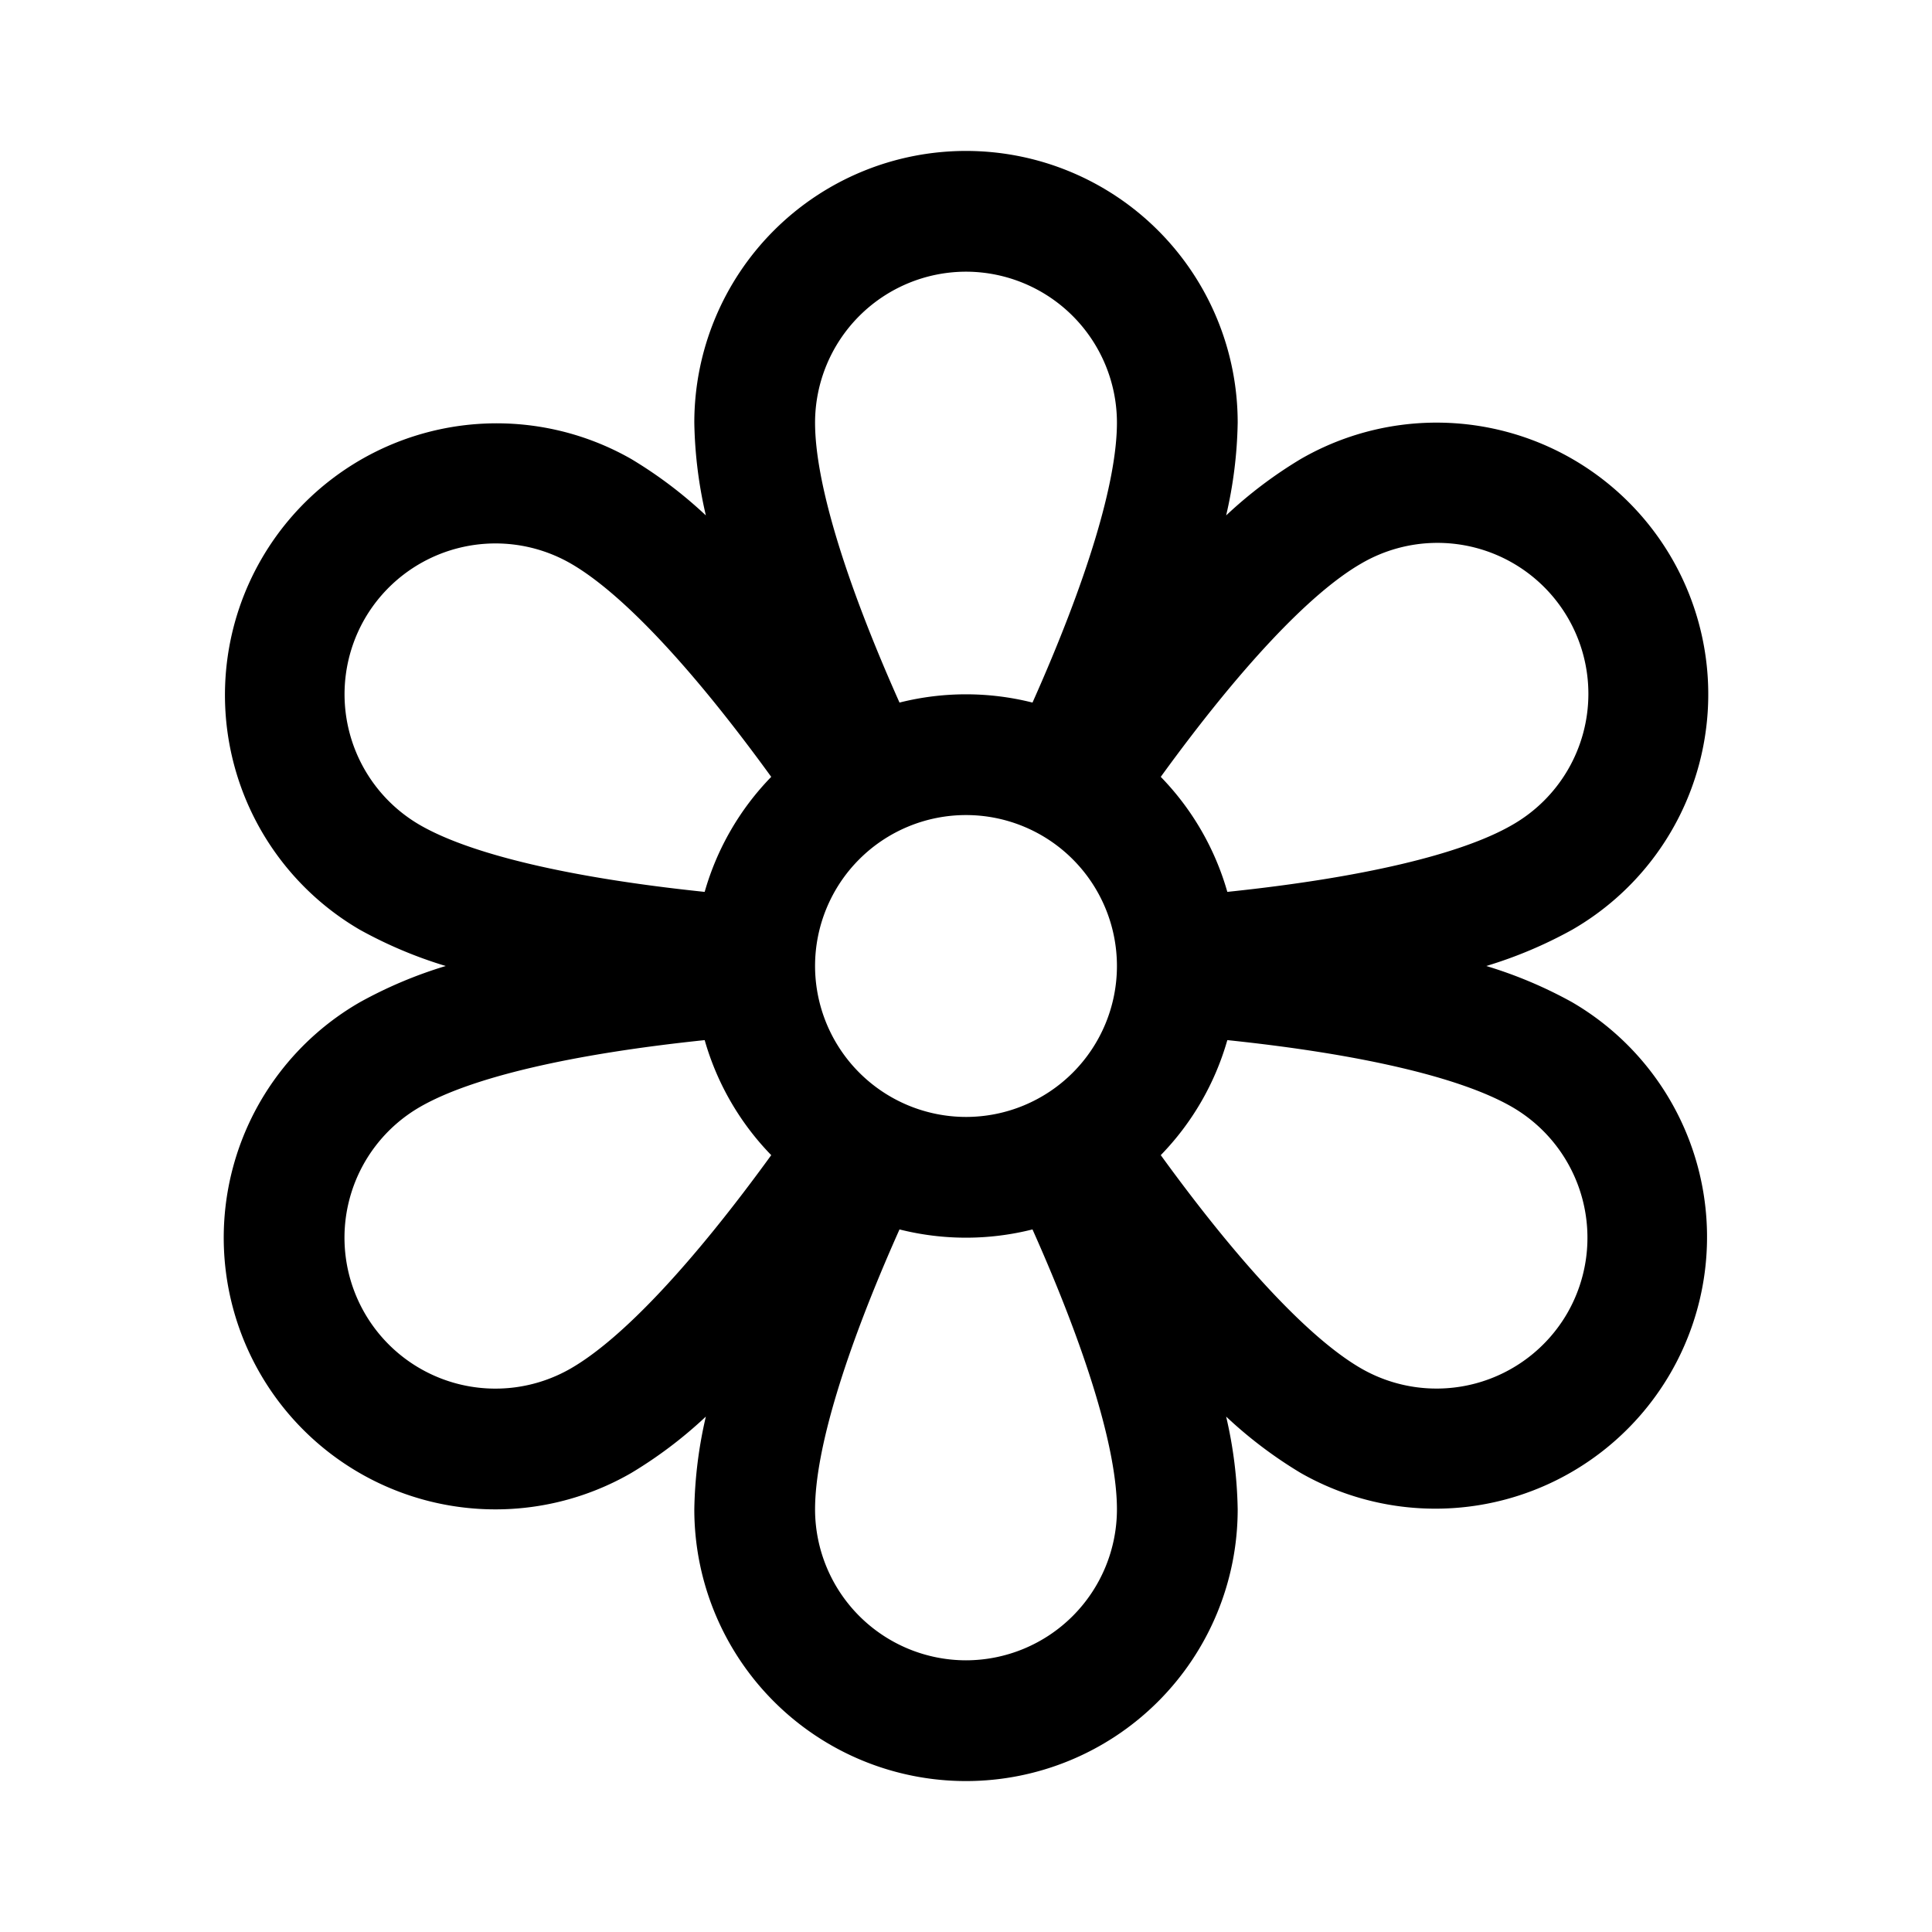 <svg xmlns="http://www.w3.org/2000/svg" viewBox="0 0 256 256" fill="currentColor"><path d="M208.354,132.822A58.026,58.026,0,0,0,196.94,128a58.027,58.027,0,0,0,11.414-4.823,36,36,0,0,0-36-62.354,57.984,57.984,0,0,0-9.884,7.473A58.019,58.019,0,0,0,164,56a36,36,0,0,0-72,0,58.011,58.011,0,0,0,1.53,12.295A58.015,58.015,0,0,0,83.646,60.822a36.001,36.001,0,0,0-36,62.355A58.026,58.026,0,0,0,59.06,128,58.04,58.04,0,0,0,47.646,132.823a36,36,0,0,0,36,62.354,57.984,57.984,0,0,0,9.884-7.473A58.019,58.019,0,0,0,92,200a36,36,0,0,0,72,0,58.011,58.011,0,0,0-1.53-12.295,58.034,58.034,0,0,0,9.884,7.473,36.001,36.001,0,0,0,36-62.355ZM108,128a20,20,0,1,1,20,20A20.023,20.023,0,0,1,108,128Zm72.354-53.32A20,20,0,1,1,200.354,109.32c-6.789,3.919-20.043,7.014-37.727,8.859a36.003,36.003,0,0,0-8.82-15.242C164.251,88.538,173.562,78.6,180.354,74.68ZM128,36a20.023,20.023,0,0,1,20,20c0,7.838-3.946,20.862-11.188,37.095a36.009,36.009,0,0,0-17.623,0C111.946,76.862,108,63.838,108,56A20.023,20.023,0,0,1,128,36ZM48.326,82A20.023,20.023,0,0,1,75.646,74.679c6.792,3.921,16.103,13.859,26.546,28.259a36.005,36.005,0,0,0-8.82,15.242c-17.683-1.845-30.938-4.939-37.726-8.858A20.024,20.024,0,0,1,48.326,82Zm27.321,99.32A20,20,0,0,1,55.646,146.679c6.789-3.919,20.043-7.013,37.727-8.858a36.003,36.003,0,0,0,8.82,15.242C91.749,167.462,82.438,177.4,75.646,181.32ZM128,220a20.023,20.023,0,0,1-20-20c0-7.838,3.946-20.862,11.188-37.095a36.009,36.009,0,0,0,17.623,0C144.054,179.138,148,192.162,148,200A20.023,20.023,0,0,1,128,220Zm79.674-46a20.02,20.02,0,0,1-27.32,7.321c-6.792-3.921-16.103-13.859-26.546-28.259a36.005,36.005,0,0,0,8.82-15.242c17.683,1.845,30.938,4.939,37.726,8.858A20.024,20.024,0,0,1,207.674,174Z"/></svg>
